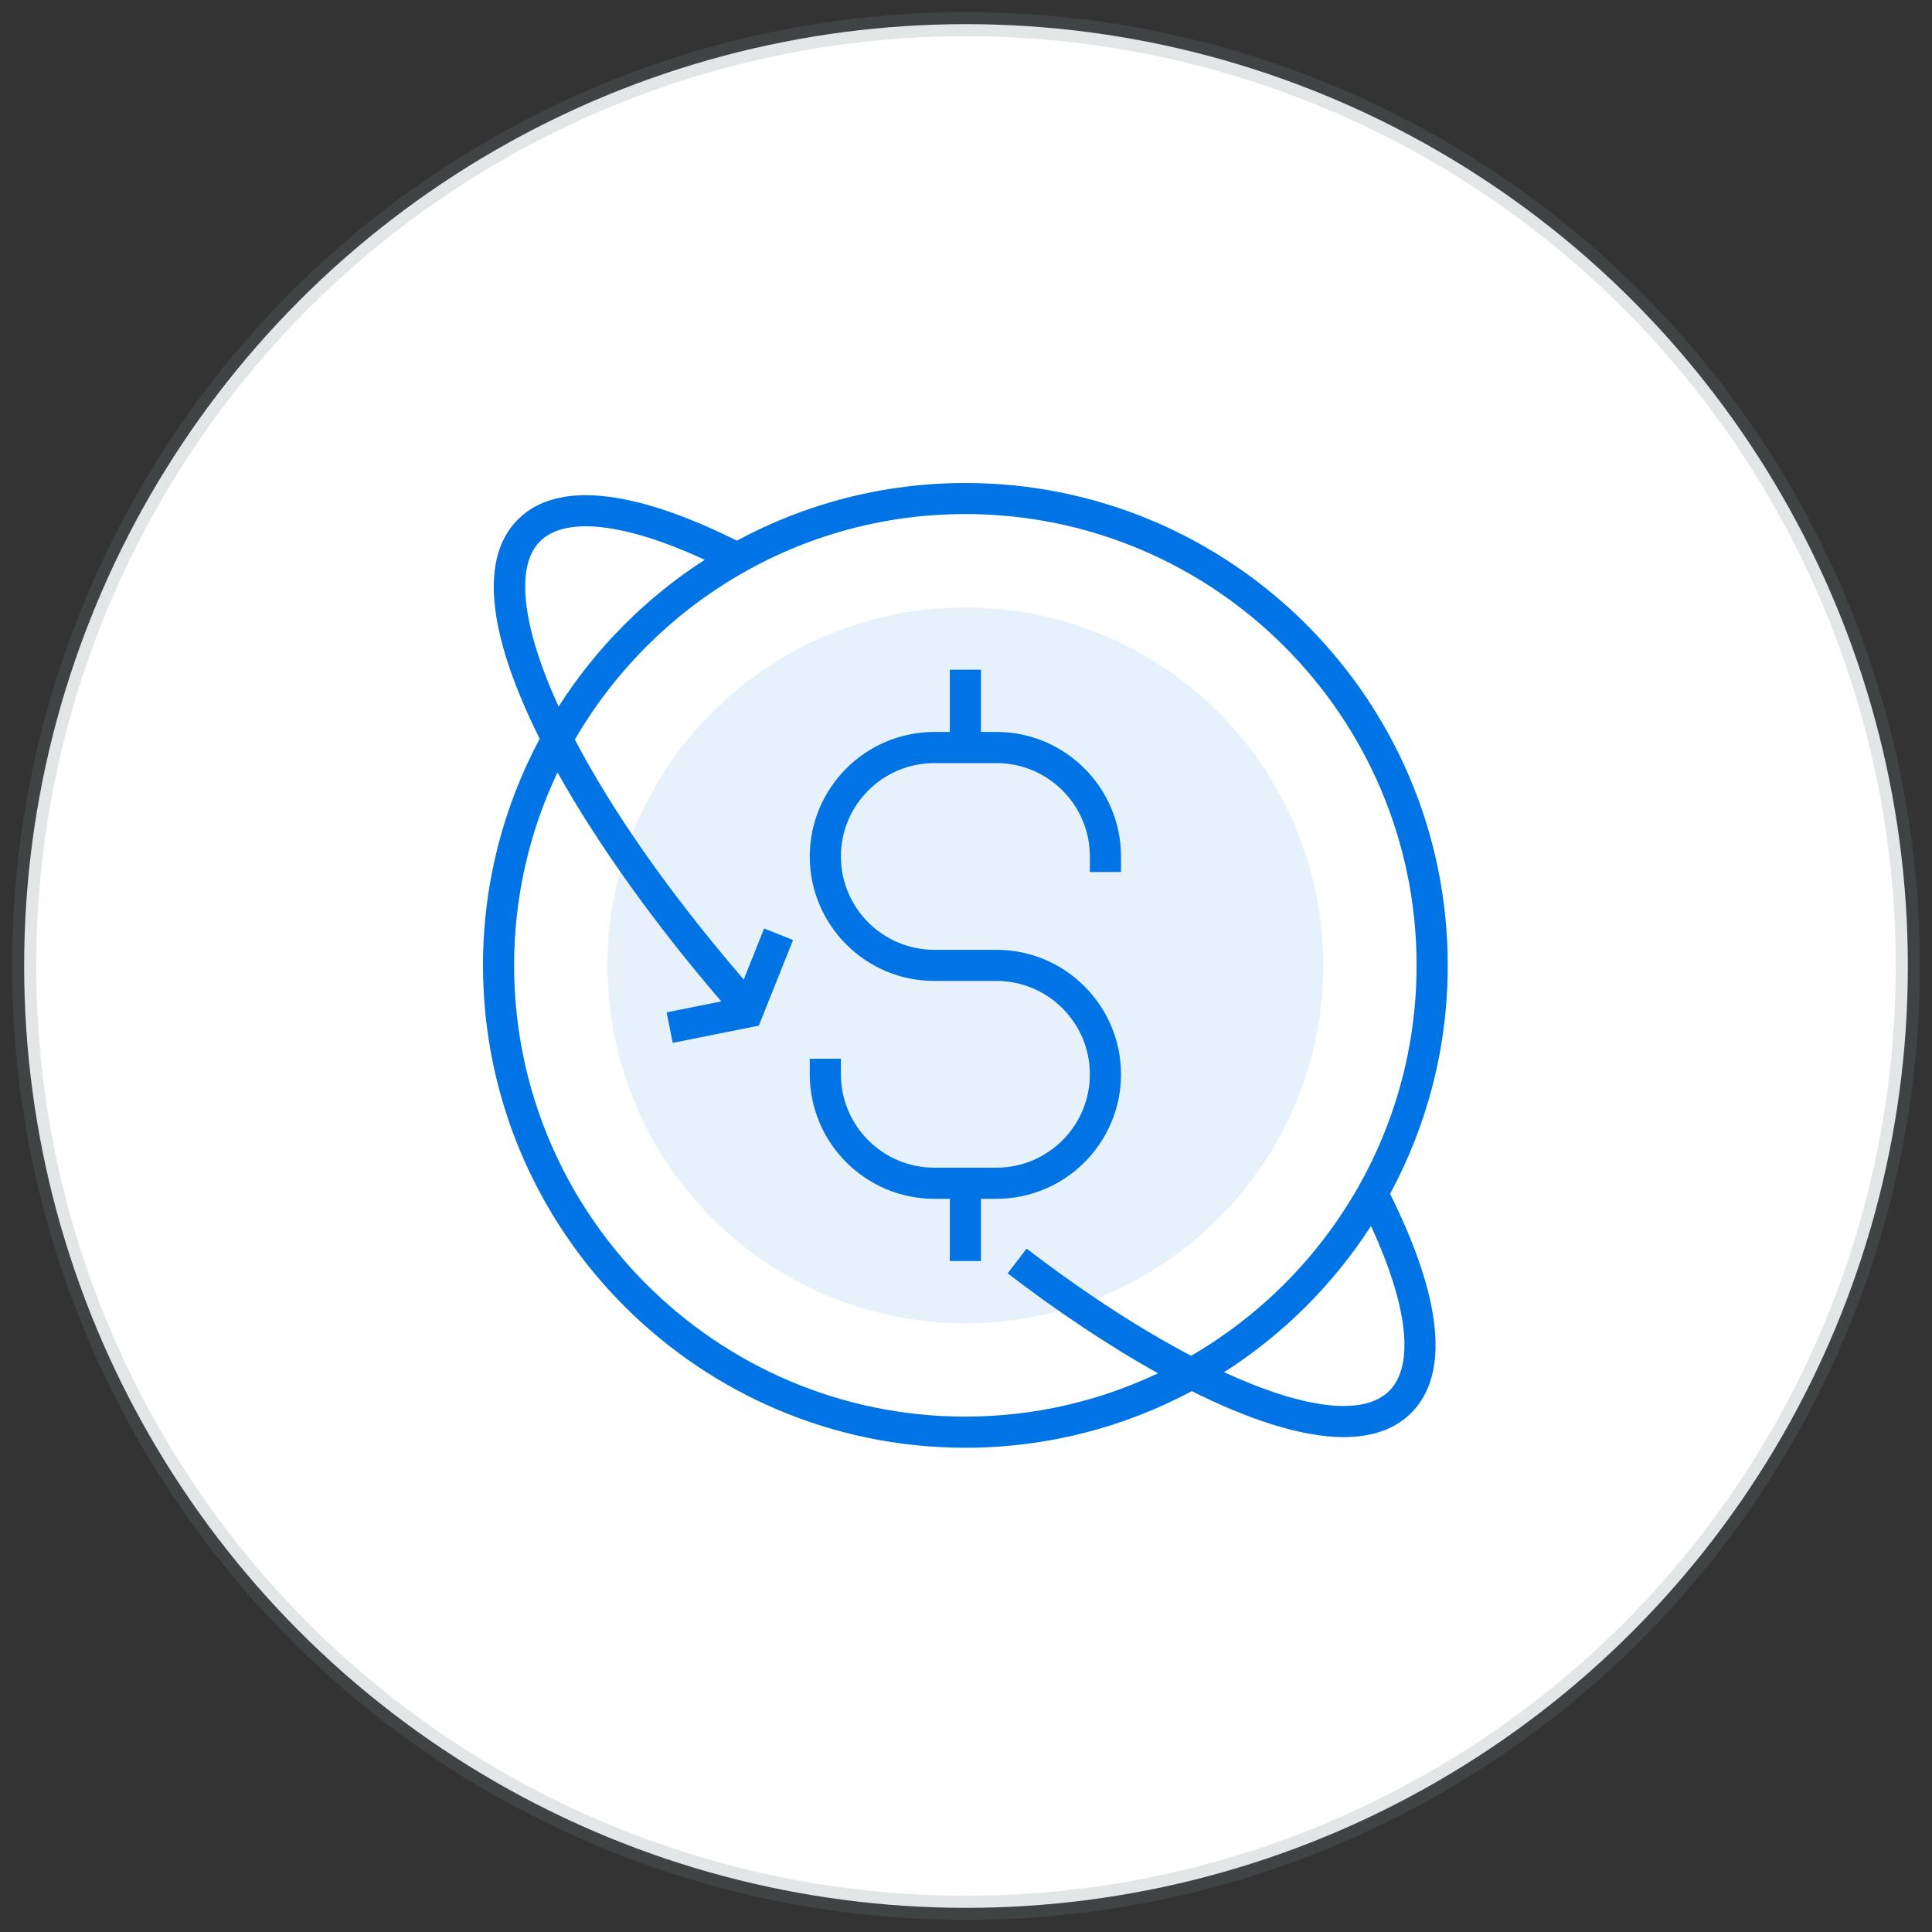 <svg height="80" viewBox="0 0 80 80" width="80" xmlns="http://www.w3.org/2000/svg"><rect x="0" y="0" width="80" height="80" fill="#333333" stroke="none"/><g fill="none" fill-rule="evenodd"><circle cx="40" cy="40" fill="#fff" r="39" stroke="#71828a" stroke-opacity=".2"/><g fill="#0074e4" transform="translate(20 20)"><circle cx="19.974" cy="19.974" opacity=".1" r="14.82"/><path d="m39.948 19.974c0-11.014-8.961-19.974-19.974-19.974-3.421 0-6.644.866-9.461 2.388-4.341-2.163-7.476-2.472-9.068-.878-1.735 1.735-1.068 5.142.903 9.08-1.496 2.8-2.348 5.994-2.348 9.384 0 11.013 8.961 19.974 19.974 19.974 3.387 0 6.577-.85 9.375-2.343 2.329 1.162 4.529 1.902 6.293 1.902 1.14 0 2.1-.307 2.796-1.003 1.593-1.593 1.285-4.727-.878-9.068 1.522-2.818 2.388-6.04 2.388-9.461zm-37.593-17.553c1.054-1.054 3.515-.769 6.828.757-2.429 1.566-4.497 3.642-6.052 6.079-1.546-3.378-1.785-5.827-.776-6.836zm17.619 36.238c-10.304 0-18.686-8.382-18.686-18.686 0-2.858.647-5.566 1.798-7.99 1.731 3.098 4.154 6.428 6.782 9.483l-2.264.453.253 1.264 3.564-.713 1.418-3.546-1.197-.479-.846 2.115c-3.173-3.685-5.499-7.081-6.992-9.936 3.236-5.577 9.269-9.338 16.168-9.338 10.304 0 18.686 8.382 18.686 18.686 0 6.899-3.761 12.932-9.337 16.168-2.079-1.093-4.394-2.584-6.811-4.437l-.784 1.023c1.99 1.526 4.134 2.974 6.224 4.139-2.421 1.148-5.125 1.793-7.977 1.793zm17.553-1.067c-1.079 1.079-3.584.729-6.84-.773 2.438-1.556 4.516-3.625 6.083-6.055 1.526 3.312 1.811 5.774.757 6.828z" fill-rule="nonzero"/><path d="m26.418 24.485c0-2.842-2.312-5.155-5.155-5.155h-2.577c-2.132 0-3.866-1.734-3.866-3.866s1.734-3.866 3.866-3.866h2.577c2.132 0 3.866 1.734 3.866 3.866v.644h1.289v-.644c0-2.842-2.312-5.155-5.155-5.155h-.644v-2.577h-1.289v2.577h-.644c-2.842 0-5.155 2.312-5.155 5.155s2.312 5.155 5.155 5.155h2.577c2.132 0 3.866 1.734 3.866 3.866s-1.734 3.866-3.866 3.866h-2.577c-2.132 0-3.866-1.734-3.866-3.866v-.644h-1.289v.644c0 2.842 2.312 5.155 5.155 5.155h.644v2.577h1.289v-2.577h.644c2.842 0 5.155-2.312 5.155-5.155z"/></g></g></svg>